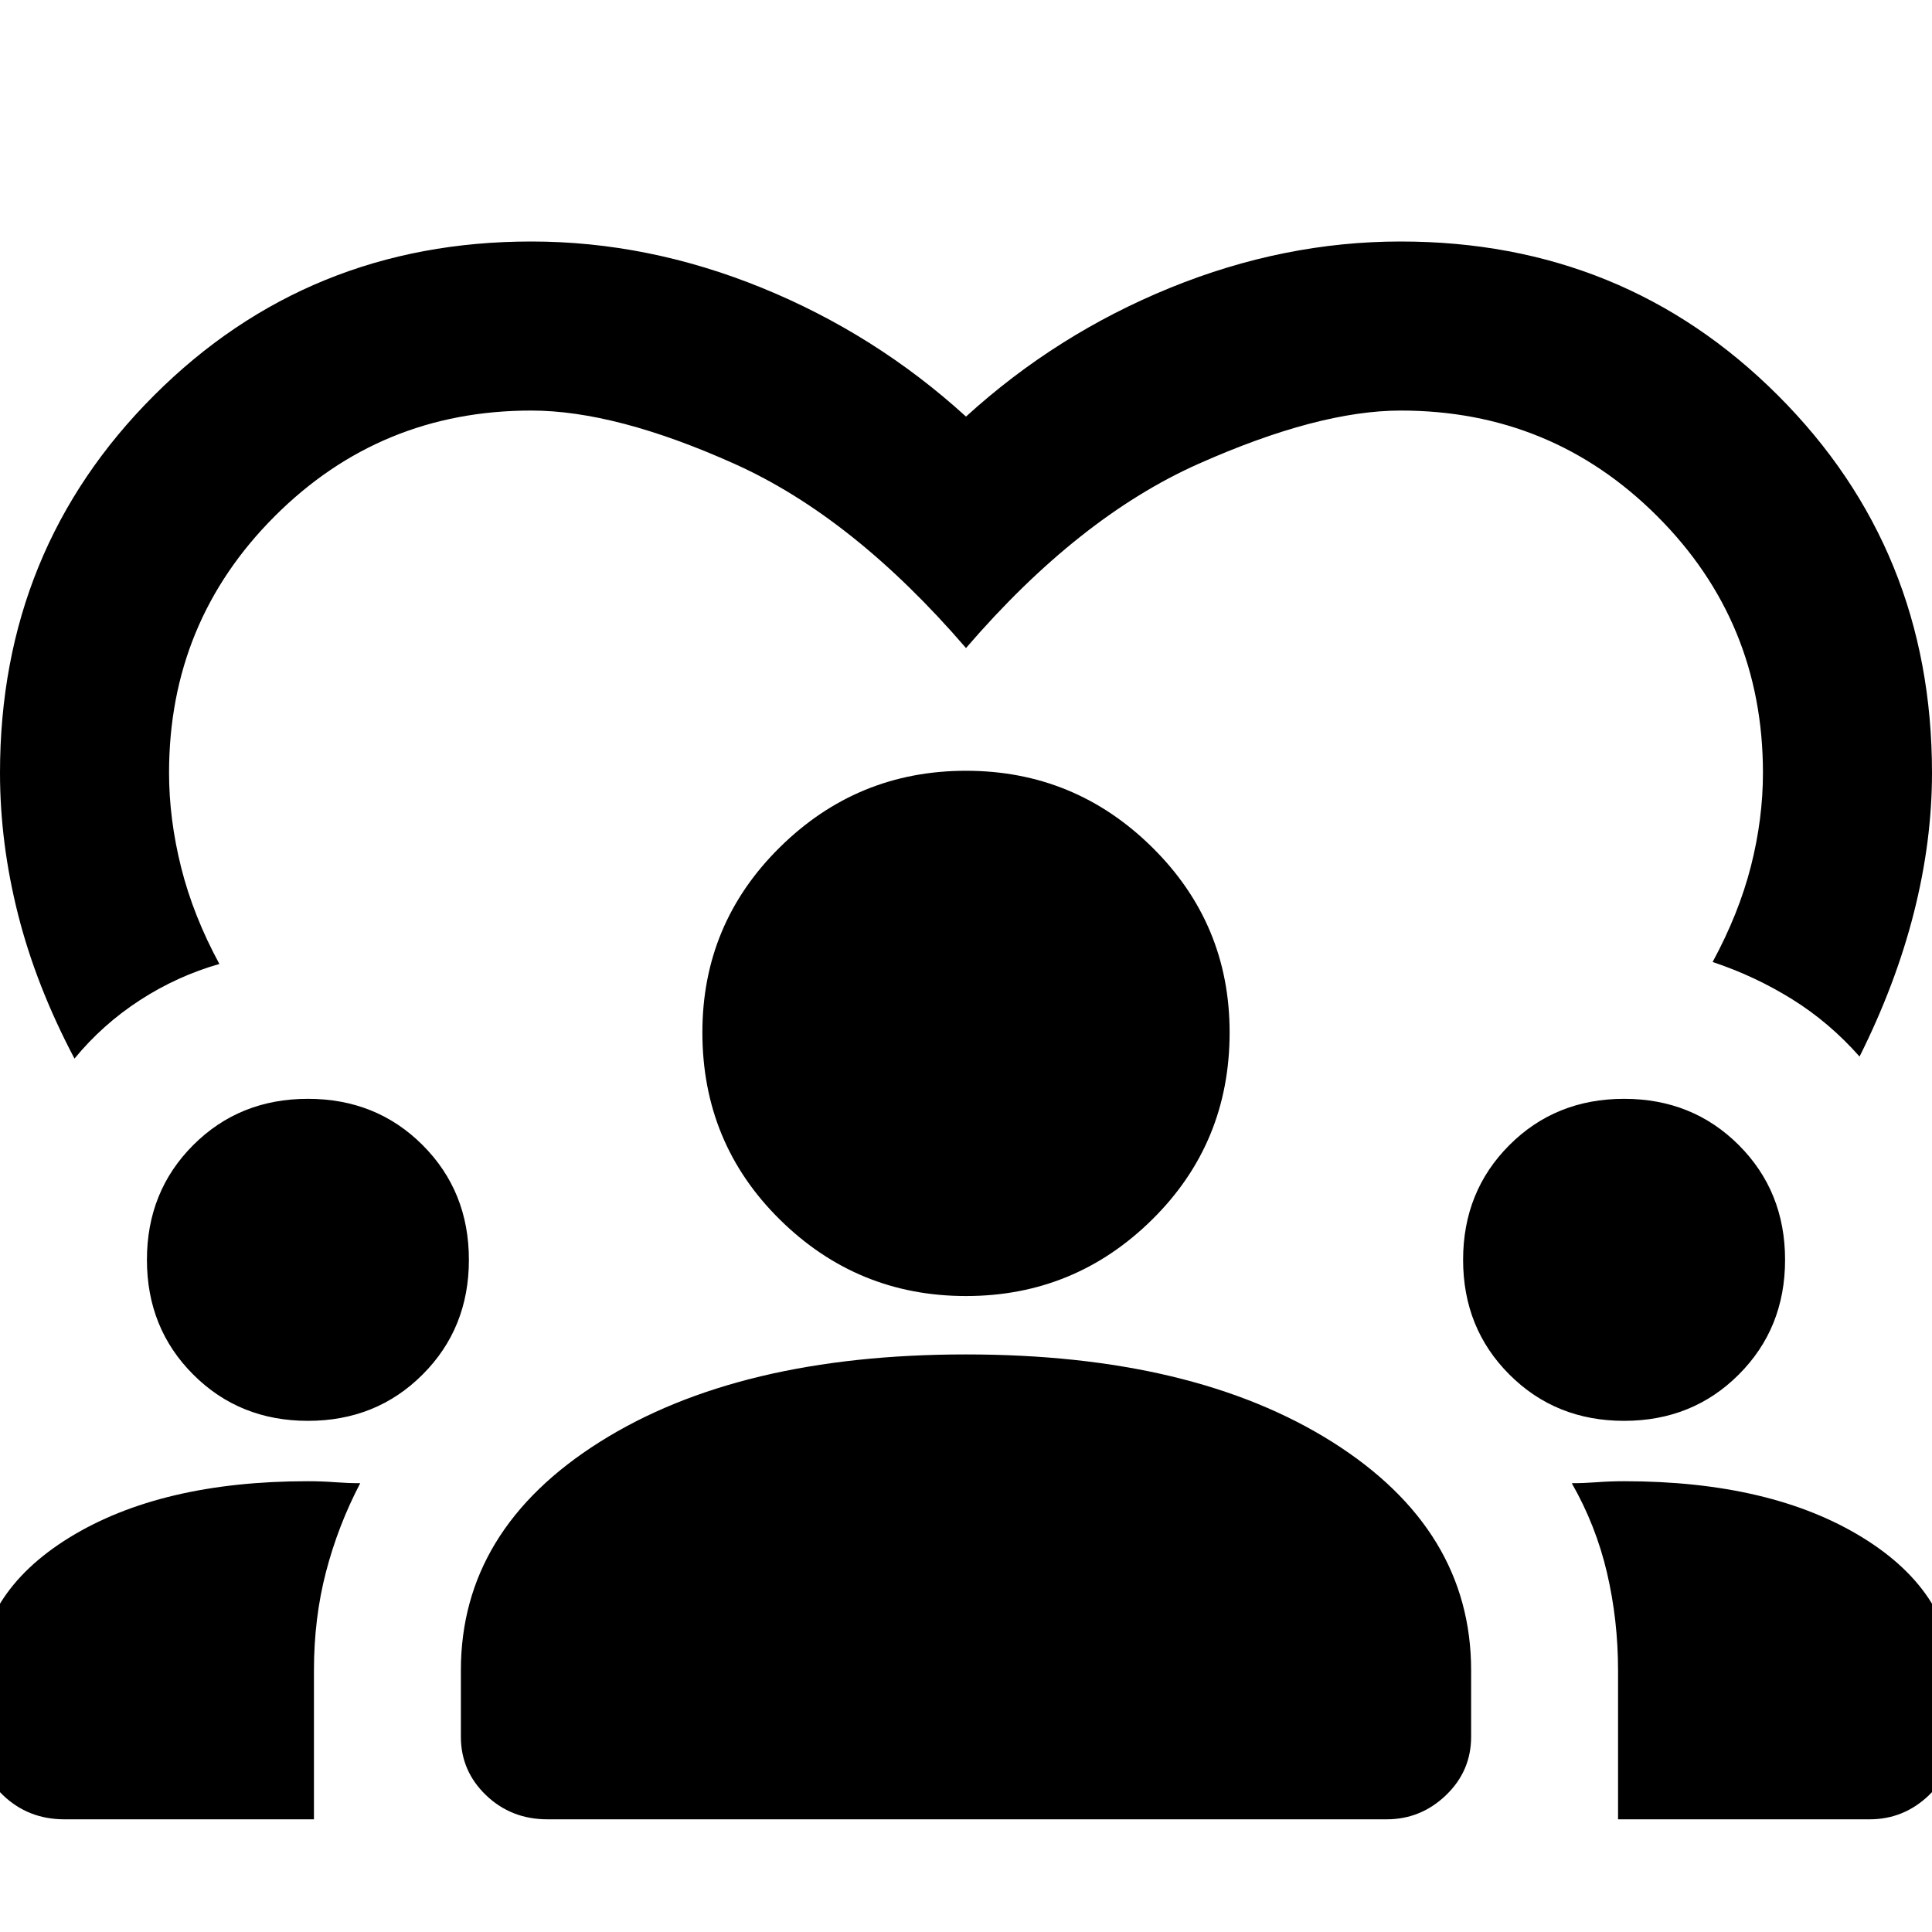 <svg xmlns="http://www.w3.org/2000/svg" height="40" width="40"><path d="M11 5q2.417 0 4.771.958 2.354.959 4.229 2.667 1.875-1.708 4.229-2.667Q26.583 5 29 5q4.625 0 7.812 3.188Q40 11.375 40 16q0 1.417-.375 2.896-.375 1.479-1.125 2.979-.625-.708-1.396-1.187-.771-.48-1.646-.771.542-1 .792-1.979.25-.98.25-1.938 0-3.125-2.188-5.312Q32.125 8.5 29 8.5q-1.708 0-4.188 1.104-2.479 1.104-4.812 3.813-2.333-2.709-4.792-3.813Q12.75 8.5 11 8.5q-3.125 0-5.312 2.188Q3.5 12.875 3.5 16q0 .958.25 1.958t.792 2q-.875.25-1.646.75-.771.5-1.354 1.209-.792-1.5-1.167-2.979Q0 17.458 0 16q0-4.625 3.188-7.812Q6.375 5 11 5ZM1.333 37.667q-.75 0-1.271-.5-.52-.5-.52-1.209v-1.083q0-1.875 1.895-3.042 1.896-1.166 4.938-1.166.292 0 .563.021.27.02.52.02-.458.875-.708 1.834-.25.958-.25 2.041v3.084Zm10 0q-.75 0-1.271-.5-.52-.5-.52-1.209v-1.375q0-2.916 2.875-4.729 2.875-1.812 7.583-1.812t7.583 1.812q2.875 1.813 2.875 4.729v1.375q0 .709-.52 1.209-.521.5-1.23.5Zm22.167 0v-3.084q0-1.041-.229-2.021-.229-.979-.729-1.854.25 0 .52-.02.271-.021.563-.021 3.042 0 4.937 1.166 1.896 1.167 1.896 3.042v1.083q0 .709-.52 1.209-.521.5-1.23.5Zm-27.125-8.25q-1.417 0-2.375-.959-.958-.958-.958-2.375 0-1.416.958-2.375.958-.958 2.375-.958t2.375.958q.958.959.958 2.375 0 1.417-.958 2.375-.958.959-2.375.959Zm27.25 0q-1.417 0-2.375-.959-.958-.958-.958-2.375 0-1.416.958-2.375.958-.958 2.375-.958t2.375.958q.958.959.958 2.375 0 1.417-.958 2.375-.958.959-2.375.959ZM20 26.833q-2.25 0-3.854-1.583t-1.604-3.875q0-2.25 1.604-3.833Q17.75 15.958 20 15.958t3.854 1.584q1.604 1.583 1.604 3.833 0 2.292-1.604 3.875Q22.25 26.833 20 26.833Z"/></svg>